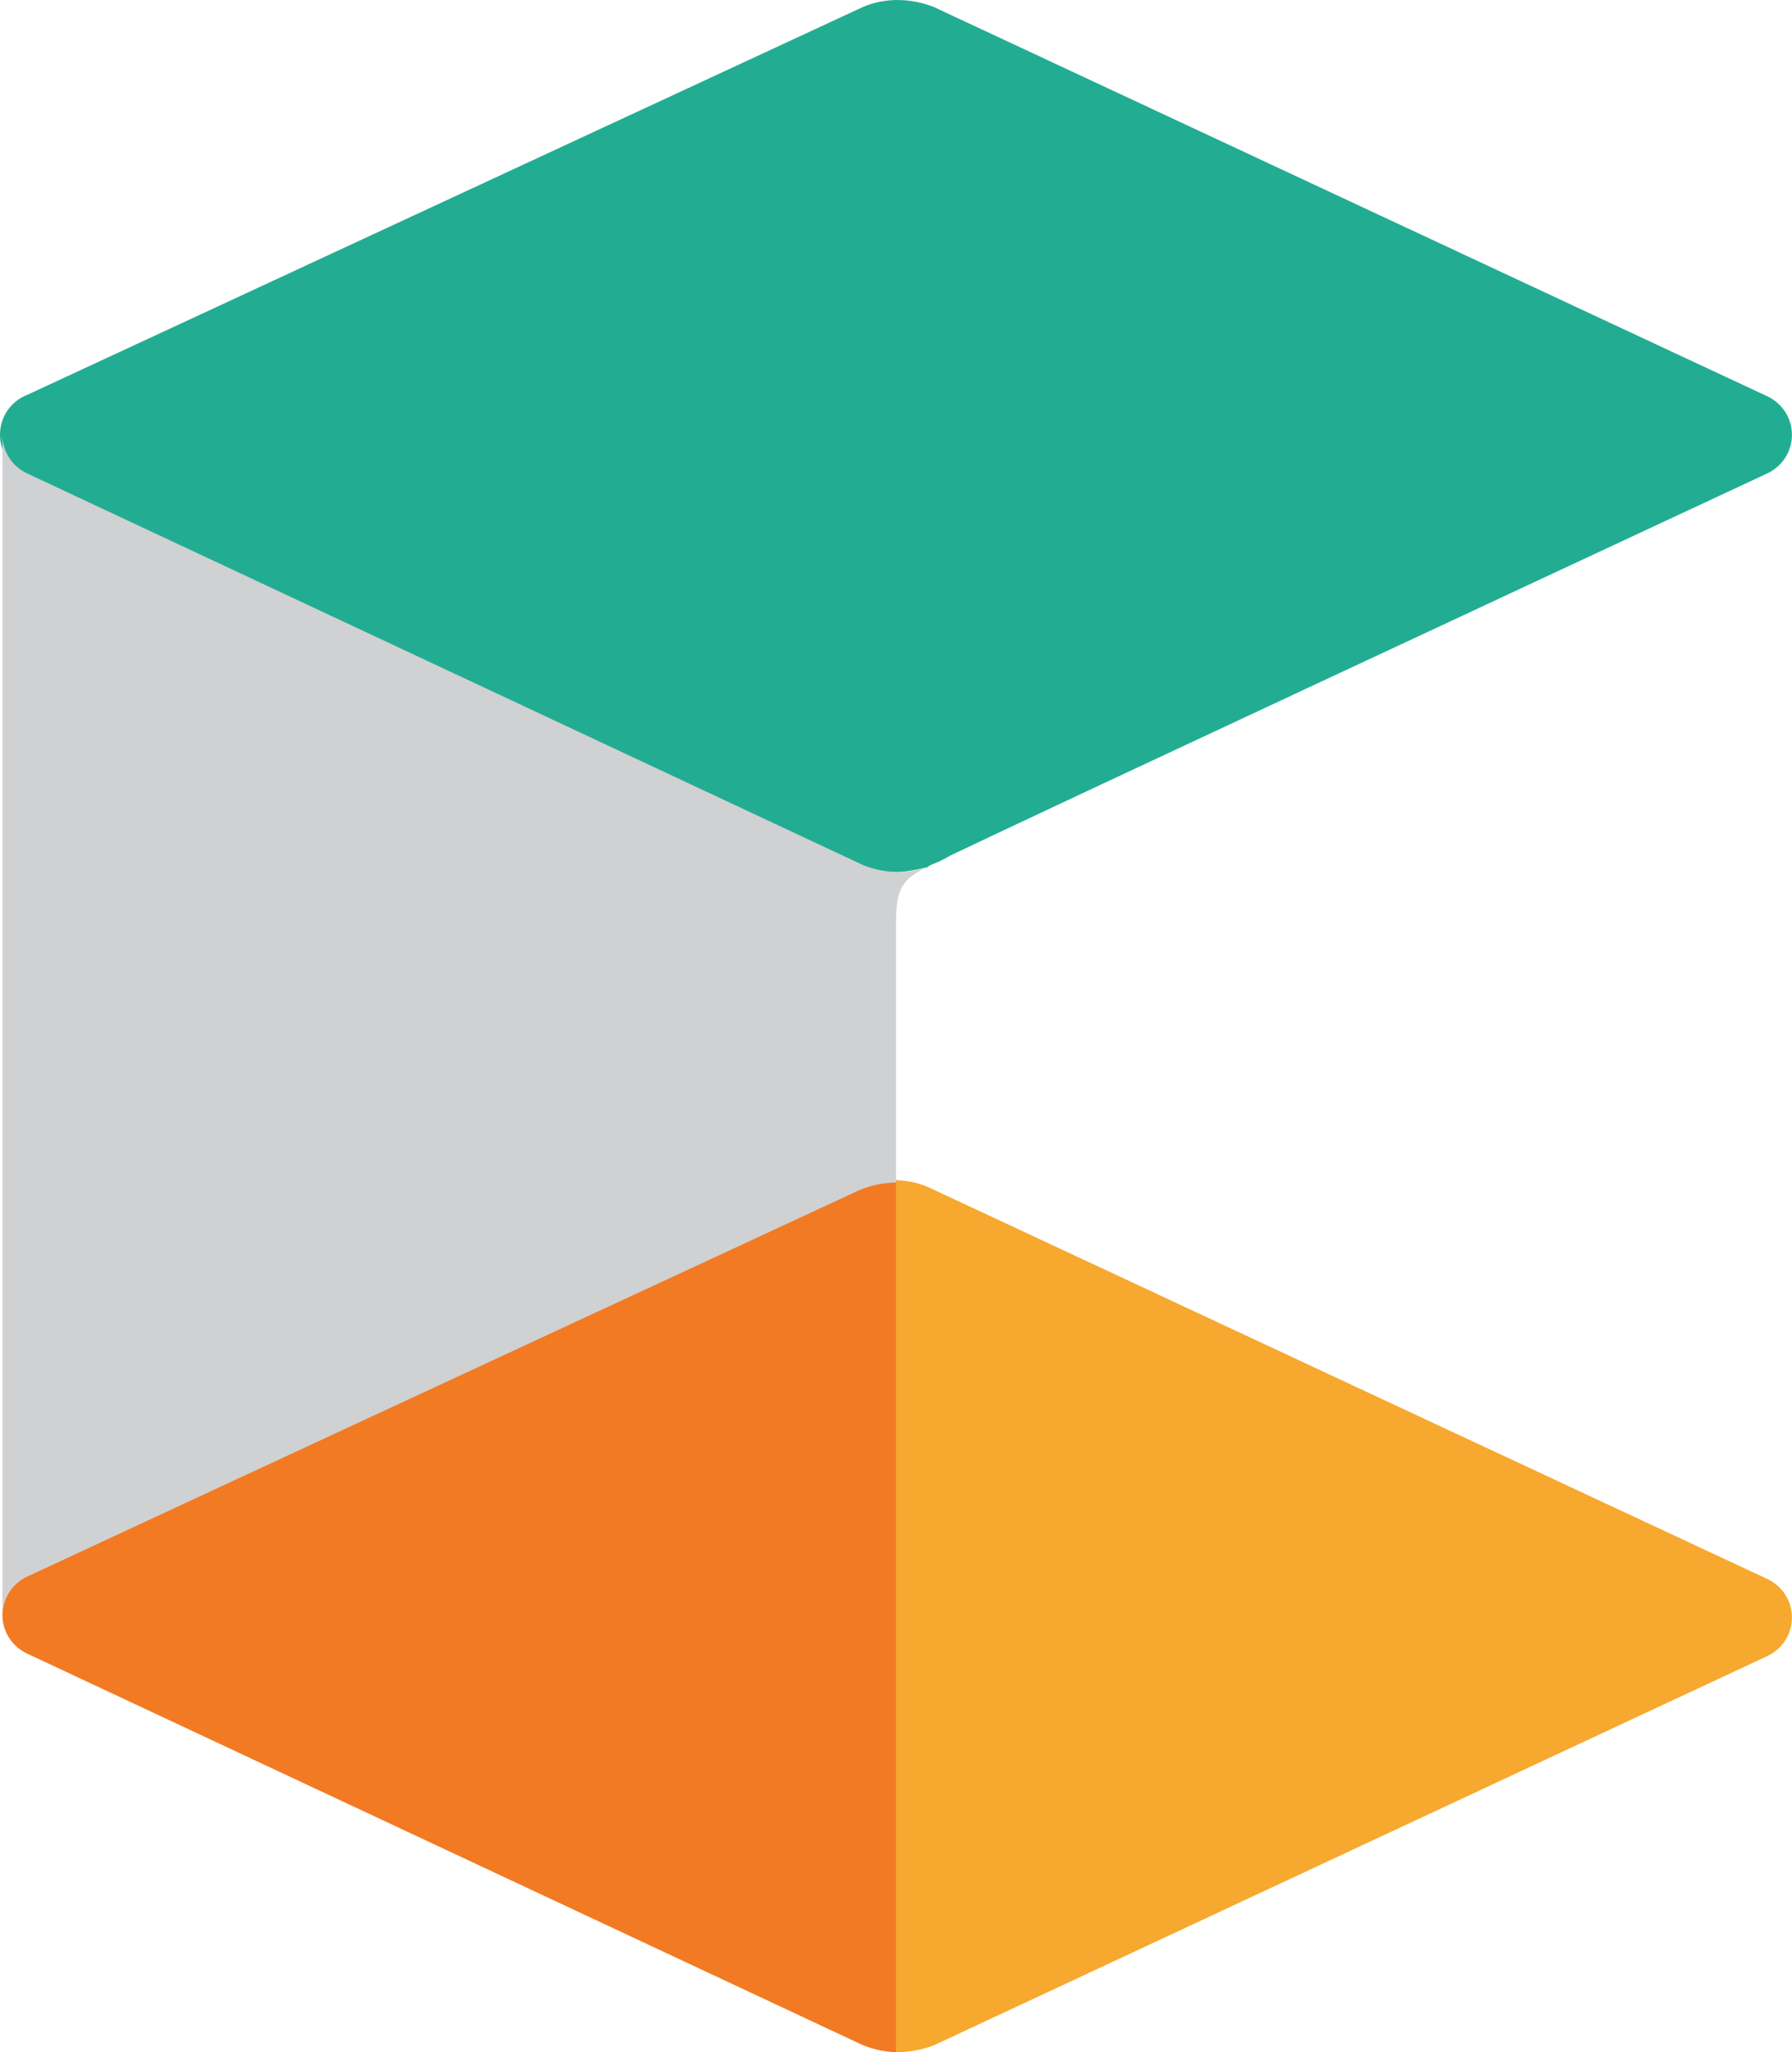 <svg xmlns="http://www.w3.org/2000/svg" viewBox="0 0 220 251.97"><path fill="#f27a23" d="M3.23 193.6c-1.76.88-2.93 2.64-2.93 4.69s1.17 3.81 2.93 4.69l102.67 48.11c1.47.59 2.93.88 4.4.88V144.9c-1.47 0-2.93.29-4.4.88L3.23 193.6Z"/><path fill="#f6a82f" d="M110 144.91v107.07c1.47 0 3.23-.29 4.69-.88l102.37-47.81c1.76-.88 2.93-2.64 2.93-4.69s-1.17-3.81-2.93-4.69L114.69 146.1c-1.76-.88-3.23-1.17-4.69-1.17"/><path fill="#22ad93" d="M0 53.39c0 2.05 1.17 3.81 2.93 4.69l102.67 48.11c1.47.59 2.93.88 4.4.88 1.17 0 2.64-.29 3.81-.59.88-.59.88-.29 2.93-1.47 10.56-4.99 3.52-1.76 100.32-46.93 1.76-.88 2.93-2.64 2.93-4.69s-1.17-3.81-2.93-4.69L114.69.88c-2.93-1.17-6.16-1.17-8.8 0L3.52 48.4C1.17 49.28 0 51.33 0 53.39"/><path fill="#d0d1d2" d="M110 113.23v31.97c-1.47 0-2.93.29-4.4.88L3.23 193.6c-1.76.88-2.93 2.64-2.93 4.69V53.39c0 2.05 1.17 3.81 2.93 4.69l102.67 48.11c1.47.59 2.93.88 4.4.88 1.17 0 2.64-.29 3.81-.59h-.29c-3.23 1.47-3.81 2.93-3.81 6.75"/></svg>
